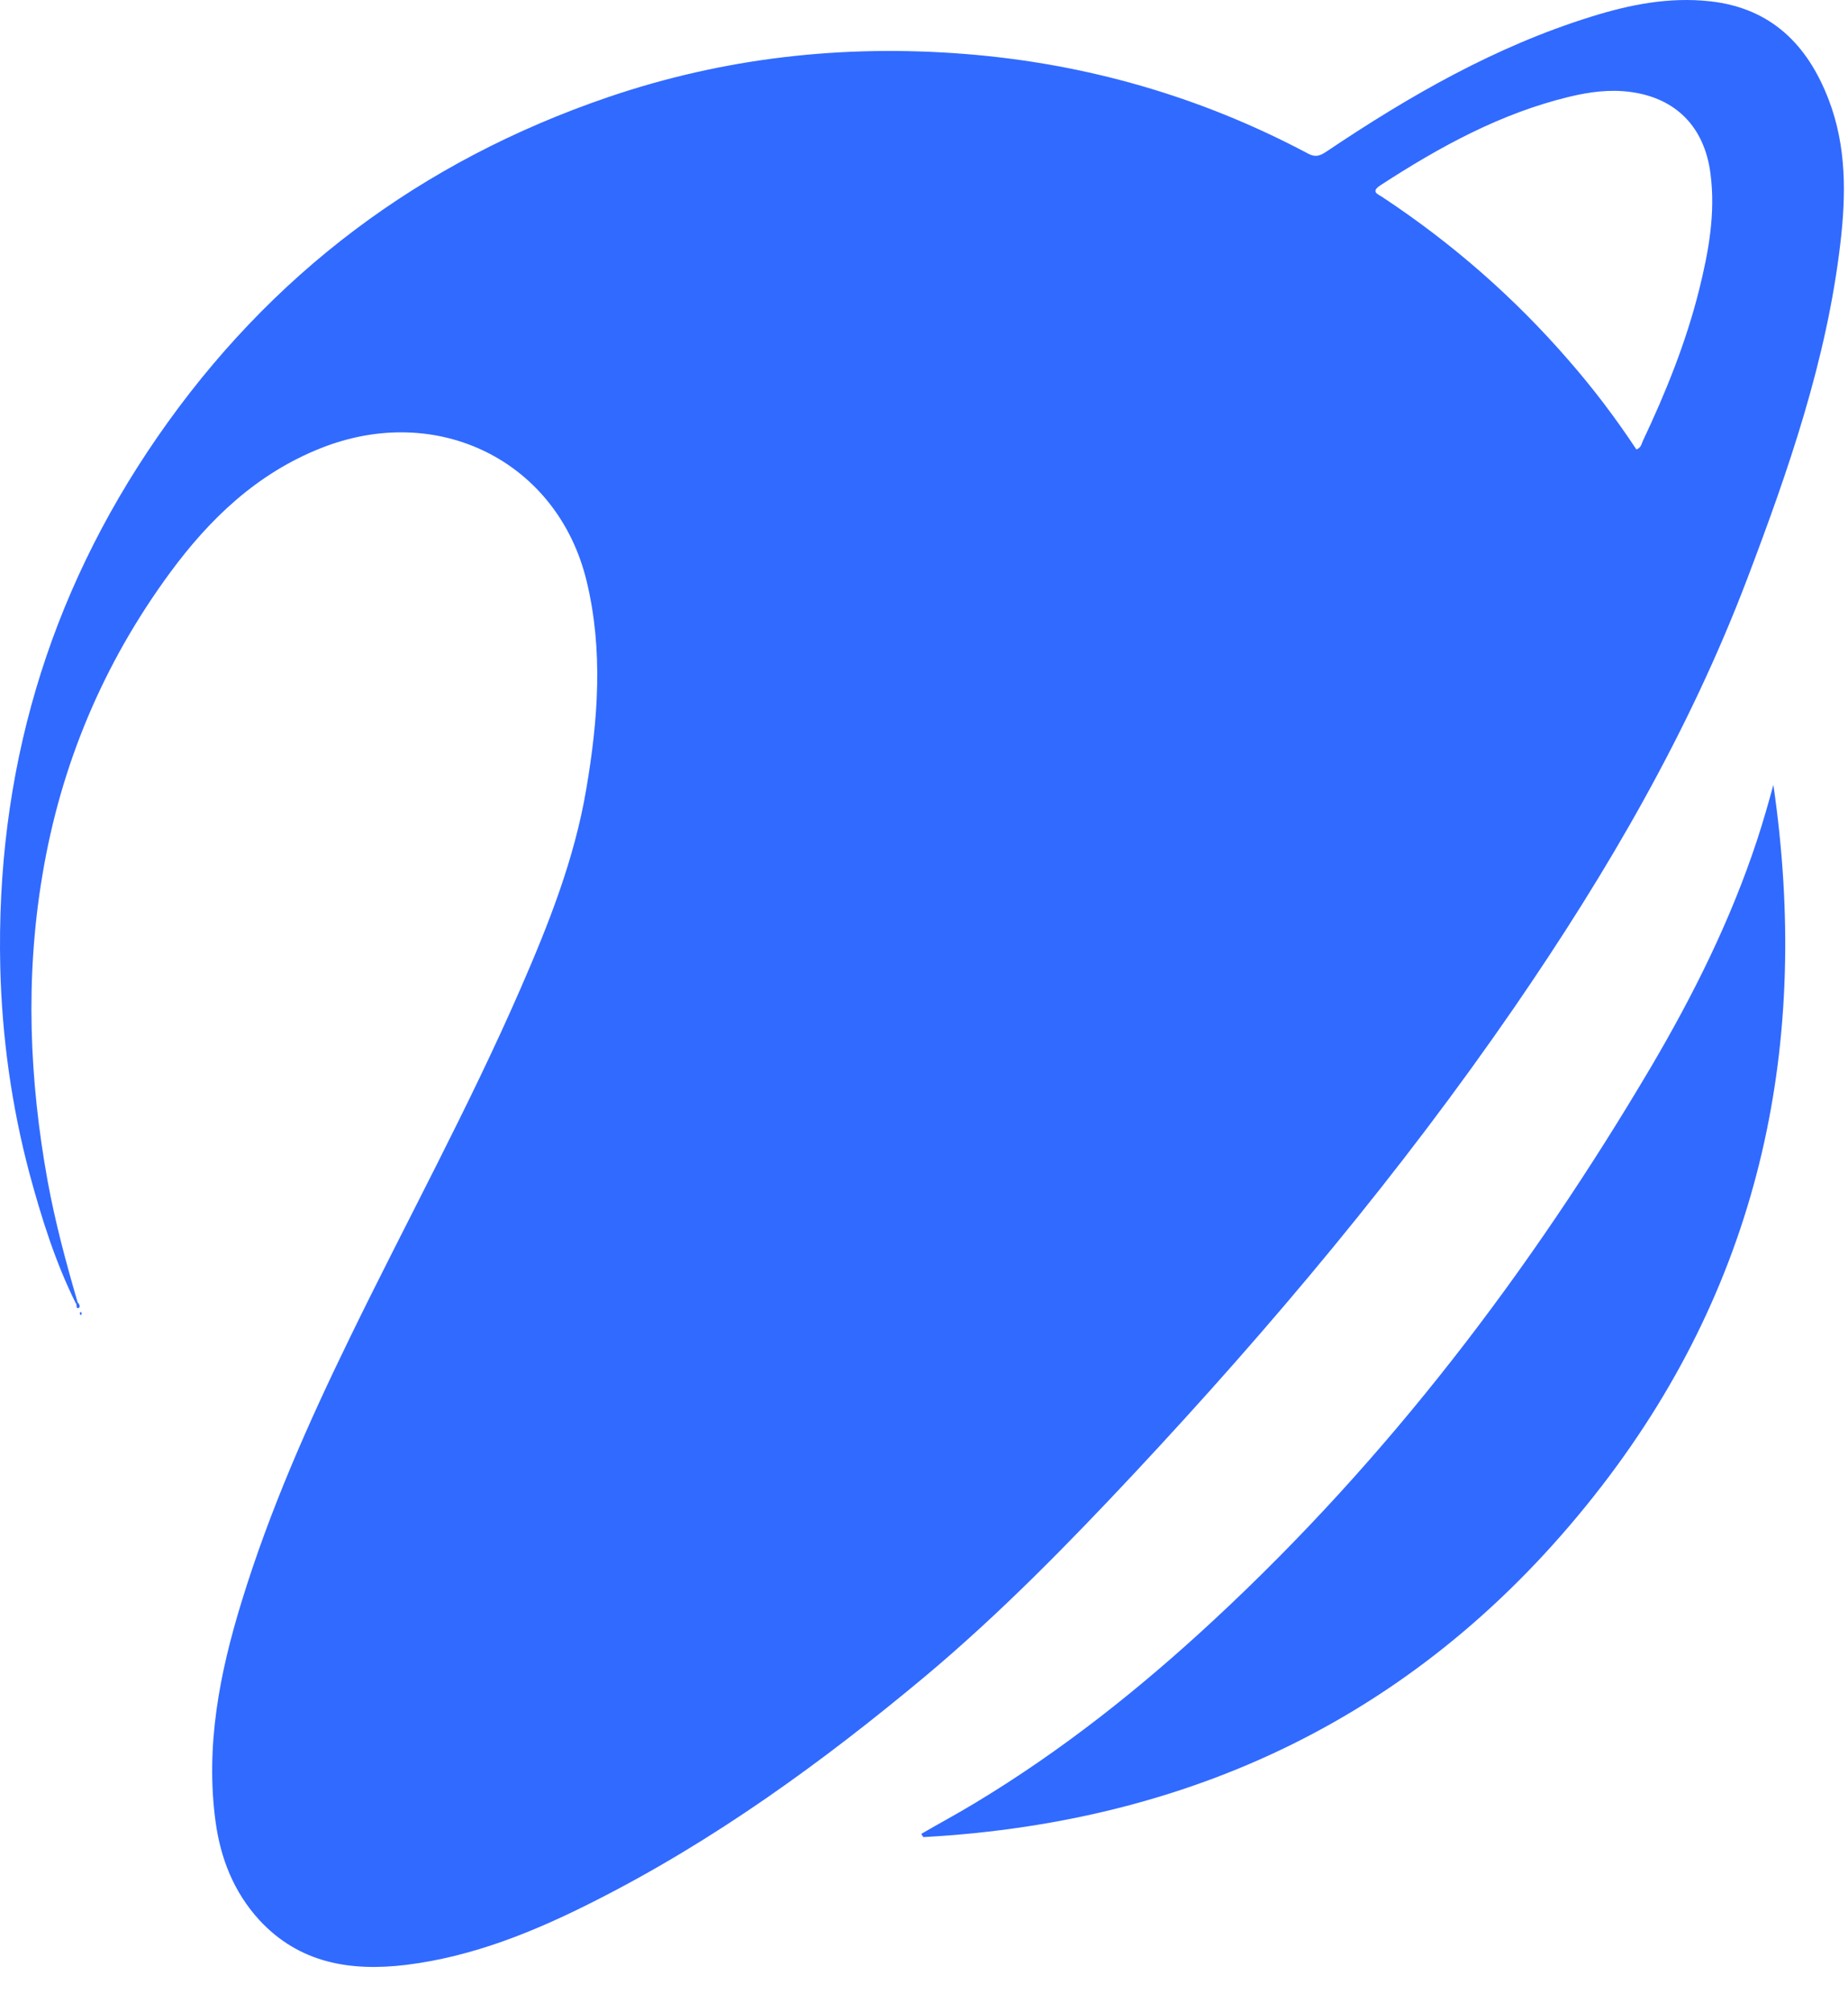 <svg width="34" height="37" viewBox="0 0 34 37" fill="none" xmlns="http://www.w3.org/2000/svg">
    <path
        d="M1.404 23.99C1.019 23.221 0.765 22.406 0.542 21.582C0.213 20.341 0.037 19.081 0.005 17.794C-0.078 14.228 0.871 10.972 2.895 8.04C4.965 5.044 7.739 2.965 11.185 1.788C13.315 1.061 15.505 0.816 17.747 0.992C19.979 1.168 22.091 1.775 24.068 2.826C24.217 2.905 24.305 2.854 24.416 2.78C25.935 1.761 27.514 0.853 29.278 0.306C29.987 0.084 30.709 -0.059 31.464 0.024C32.59 0.149 33.261 0.83 33.645 1.835C33.974 2.692 33.965 3.585 33.859 4.479C33.608 6.623 32.905 8.647 32.145 10.648C31.075 13.463 29.566 16.048 27.866 18.521C25.768 21.568 23.397 24.393 20.873 27.093C19.65 28.399 18.4 29.677 17.024 30.83C15.126 32.414 13.134 33.859 10.921 34.975C9.832 35.526 8.707 35.985 7.48 36.138C6.456 36.263 5.507 36.114 4.766 35.309C4.298 34.794 4.057 34.178 3.965 33.498C3.779 32.113 4.039 30.779 4.442 29.469C4.96 27.778 5.674 26.167 6.447 24.583C7.484 22.453 8.624 20.369 9.573 18.192C10.092 17.002 10.569 15.802 10.786 14.515C11.004 13.241 11.101 11.954 10.791 10.68C10.254 8.48 8.049 7.387 5.9 8.244C4.733 8.707 3.863 9.536 3.136 10.523C1.904 12.195 1.117 14.061 0.778 16.108C0.464 17.983 0.538 19.855 0.876 21.721C1.015 22.48 1.214 23.221 1.431 23.962C1.422 23.967 1.413 23.981 1.404 23.99ZM30.107 8.267C30.191 8.235 30.2 8.17 30.223 8.115C30.649 7.216 31.02 6.295 31.261 5.331C31.436 4.627 31.566 3.919 31.469 3.187C31.358 2.335 30.834 1.802 29.996 1.691C29.616 1.64 29.241 1.691 28.875 1.779C27.607 2.085 26.486 2.701 25.402 3.405C25.203 3.534 25.36 3.571 25.444 3.632C26.717 4.474 27.857 5.47 28.857 6.623C29.311 7.142 29.728 7.693 30.107 8.267Z"
        fill="#316aff" />
    <path
        d="M16.95 33.729C17.279 33.539 17.613 33.359 17.942 33.16C19.535 32.201 20.98 31.052 22.336 29.793C25.541 26.82 28.153 23.383 30.371 19.632C31.154 18.303 31.84 16.928 32.326 15.455C32.437 15.117 32.534 14.779 32.627 14.436C33.312 19.151 32.418 23.499 29.482 27.315C26.333 31.404 22.114 33.507 16.988 33.789C16.974 33.771 16.96 33.748 16.95 33.729Z"
        fill="#316aff" />
    <path
        d="M1.436 23.957C1.459 23.99 1.482 24.036 1.45 24.055C1.399 24.078 1.413 24.013 1.404 23.99C1.413 23.981 1.422 23.967 1.436 23.957Z"
        fill="#316aff" />
    <path
        d="M1.506 24.157C1.501 24.171 1.492 24.18 1.487 24.194C1.482 24.18 1.469 24.171 1.469 24.157C1.469 24.148 1.478 24.134 1.487 24.125C1.492 24.134 1.496 24.143 1.506 24.157Z"
        fill="#316aff" />
</svg>